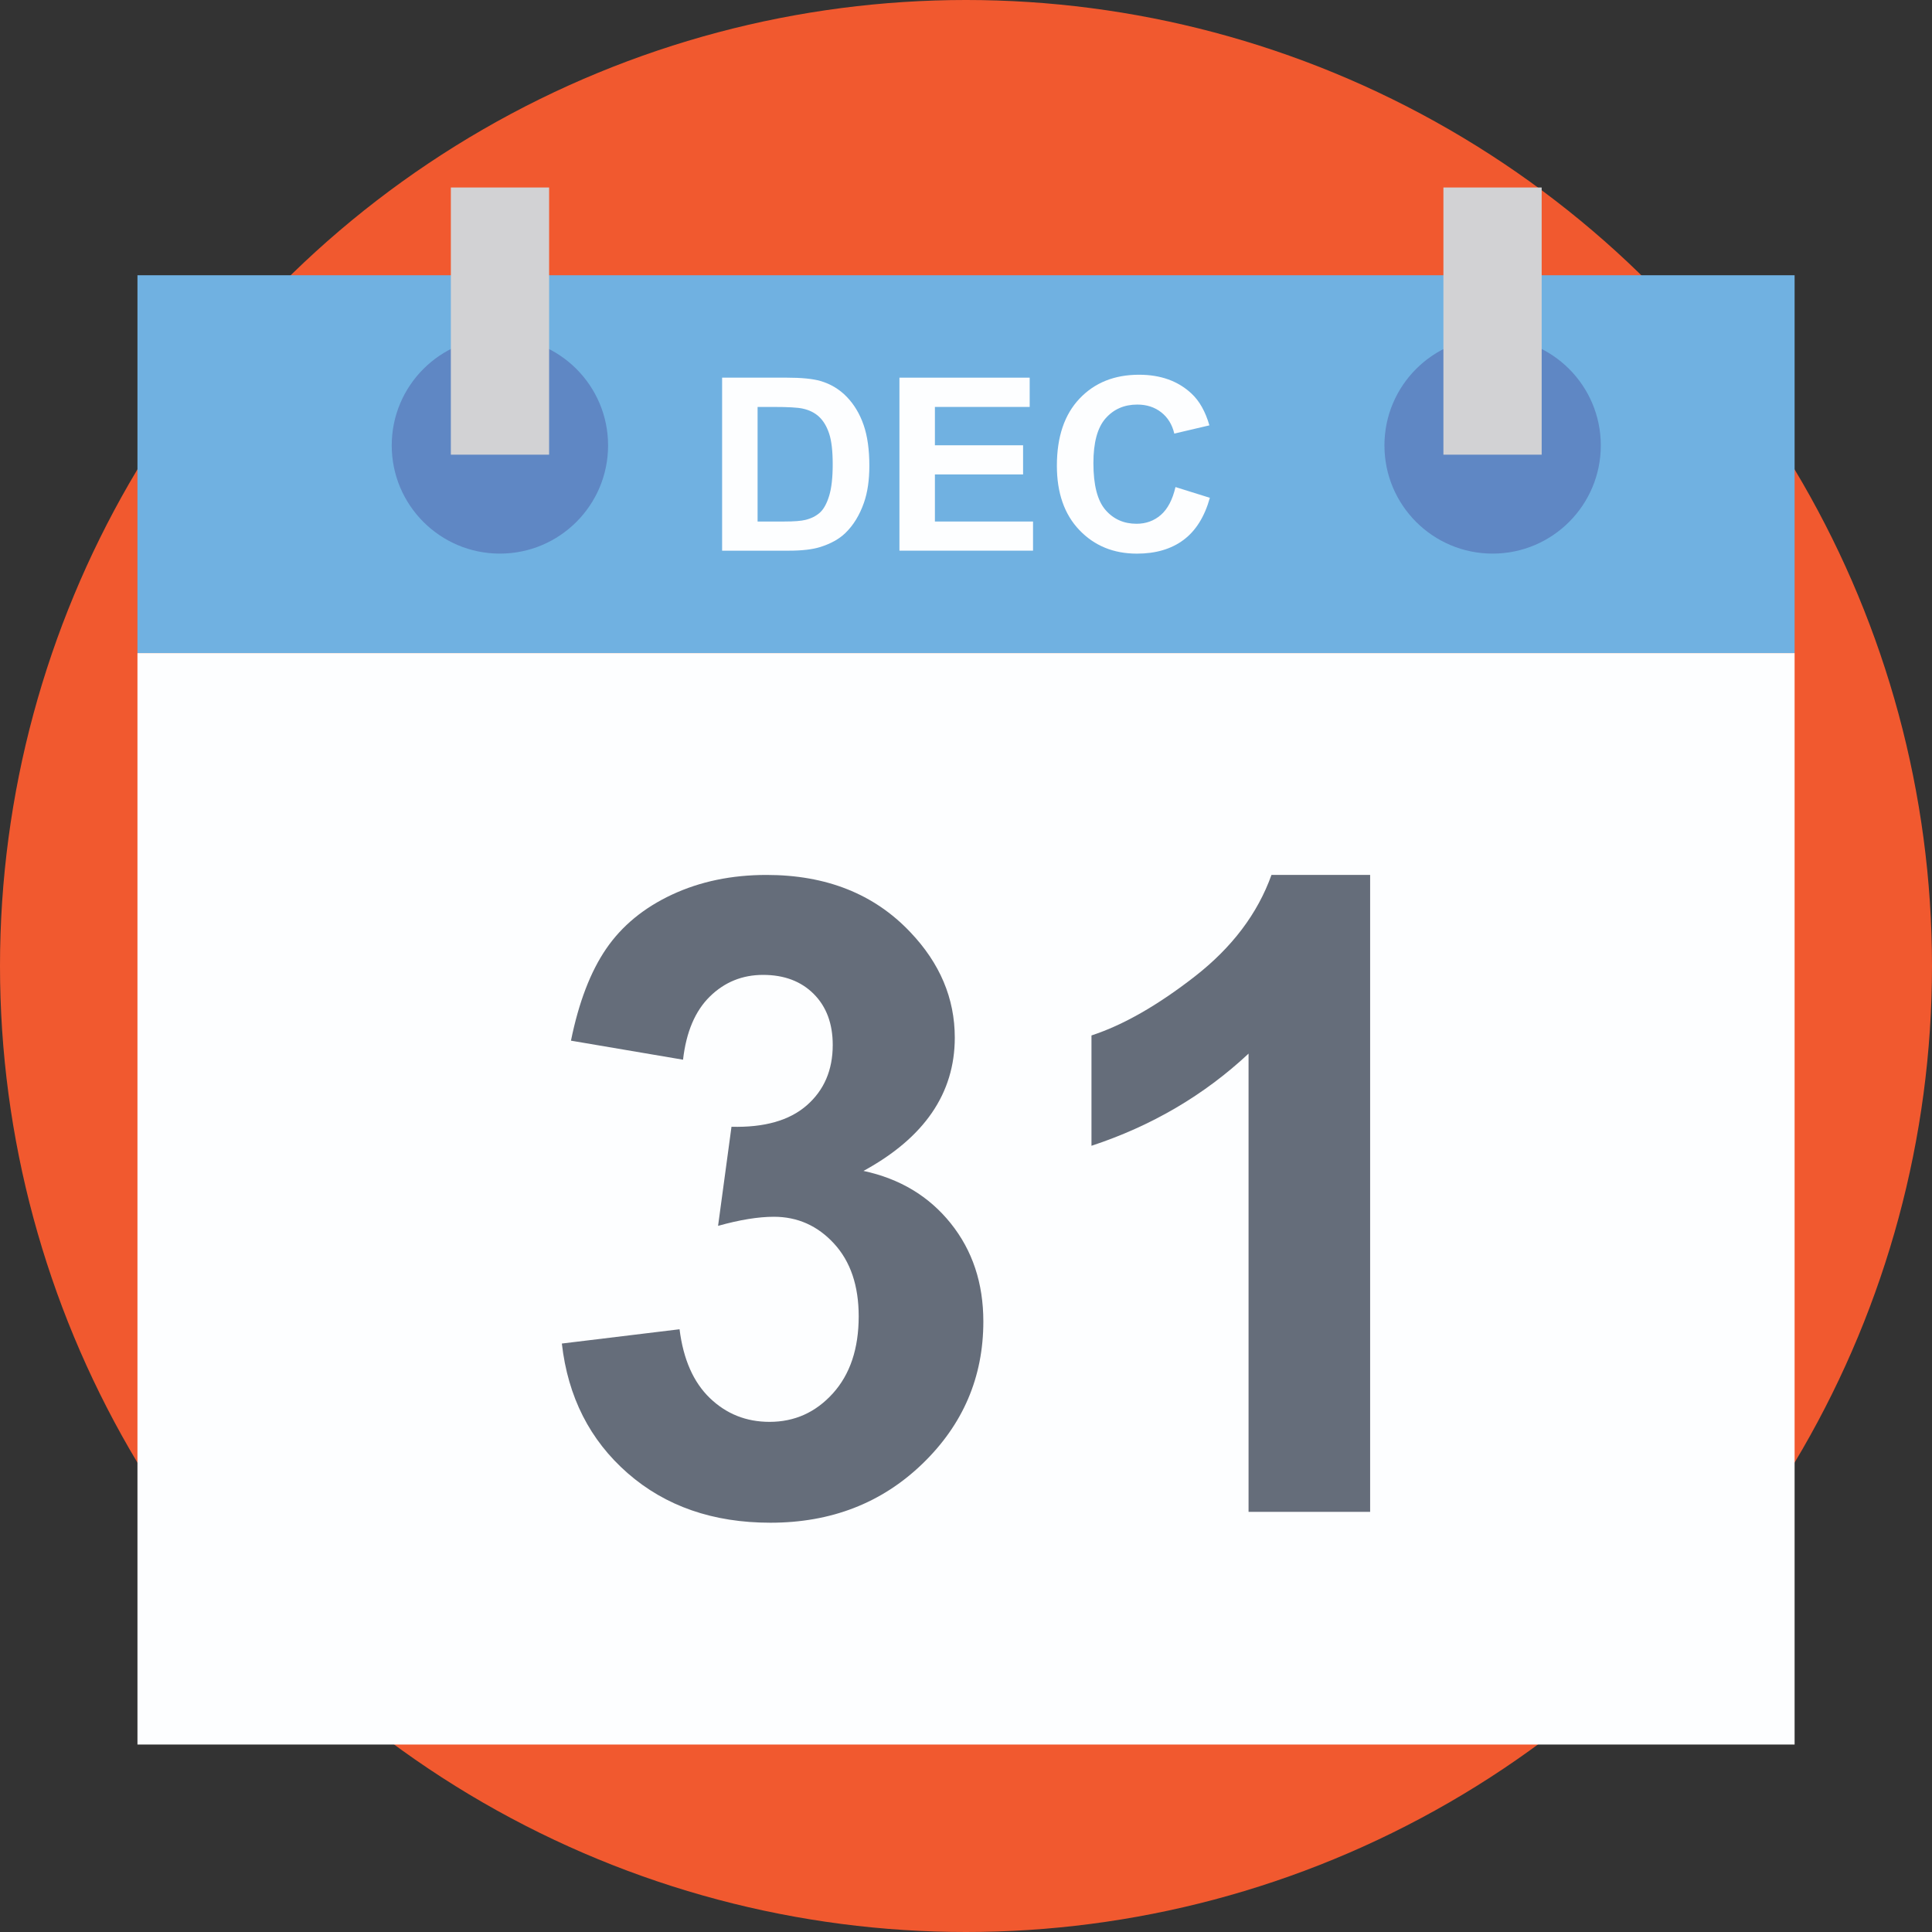 <?xml version="1.0" encoding="iso-8859-1"?>
<!-- Generator: Adobe Illustrator 19.0.0, SVG Export Plug-In . SVG Version: 6.00 Build 0)  -->
<svg version="1.1" id="Capa_1" xmlns="http://www.w3.org/2000/svg" xmlns:xlink="http://www.w3.org/1999/xlink" x="0px" y="0px"
	 viewBox="0 0 512 512" style="enable-background:new 0 0 512 512;" xml:space="preserve">
<rect x="0" y="0" width="512" height="512" fill="#333333" stroke="none"/>
<circle style="fill:#F1592F;" cx="256" cy="256" r="256"/>
<rect x="36.428" y="173.08" style="fill:#FDFEFF;" width="439.16" height="289.24"/>
<rect x="36.428" y="72.944" style="fill:#70B1E1;" width="439.16" height="100.12"/>
<circle style="fill:#5F87C4;" cx="132.48" cy="118.044" r="28.668"/>
<rect x="119.48" y="49.688" style="fill:#D2D2D4;" width="26.04" height="70.804"/>
<circle style="fill:#5F87C4;" cx="395.56" cy="118.044" r="28.668"/>
<rect x="382.52" y="49.688" style="fill:#D2D2D4;" width="26.04" height="70.804"/>
<g>
	<path style="fill:#FDFEFF;" d="M191.368,100.084h17.176c3.872,0,6.828,0.292,8.86,0.876c2.732,0.792,5.068,2.2,7.016,4.224
		s3.428,4.5,4.444,7.428s1.524,6.544,1.524,10.836c0,3.776-0.476,7.028-1.428,9.76c-1.164,3.336-2.824,6.036-4.984,8.1
		c-1.628,1.564-3.832,2.784-6.604,3.66c-2.076,0.648-4.848,0.968-8.32,0.968h-17.684V100.084z M200.768,107.84v30.368h7.016
		c2.624,0,4.52-0.144,5.684-0.436c1.524-0.376,2.788-1.012,3.796-1.908c1.004-0.896,1.824-2.372,2.46-4.424s0.952-4.852,0.952-8.396
		s-0.316-6.264-0.952-8.164c-0.636-1.896-1.524-3.376-2.668-4.44s-2.592-1.784-4.348-2.16c-1.312-0.292-3.884-0.436-7.716-0.436
		h-4.224V107.84z"/>
	<path style="fill:#FDFEFF;" d="M238.36,145.932v-45.848h34.516v7.756H247.76v10.164h23.368v7.724H247.76v12.48h26.004v7.724
		L238.36,145.932L238.36,145.932z"/>
	<path style="fill:#FDFEFF;" d="M311.516,129.076l9.112,2.848c-1.396,5.004-3.72,8.72-6.968,11.152
		c-3.248,2.428-7.372,3.644-12.368,3.644c-6.18,0-11.26-2.08-15.24-6.24s-5.968-9.848-5.968-17.06c0-7.632,2-13.56,6-17.78
		c4-4.224,9.26-6.332,15.78-6.332c5.696,0,10.32,1.656,13.876,4.972c2.116,1.96,3.704,4.776,4.764,8.444l-9.304,2.184
		c-0.552-2.376-1.7-4.252-3.444-5.628c-1.748-1.376-3.868-2.064-6.368-2.064c-3.452,0-6.248,1.22-8.4,3.66
		s-3.224,6.392-3.224,11.852c0,5.796,1.06,9.924,3.176,12.384s4.868,3.692,8.256,3.692c2.496,0,4.648-0.78,6.444-2.344
		S310.736,132.432,311.516,129.076z"/>
</g>
<g>
	<path style="fill:#656D7A;" d="M148.896,356.052l31.192-3.784c0.992,7.952,3.668,14.028,8.028,18.232s9.632,6.308,15.824,6.308
		c6.652,0,12.252-2.524,16.8-7.568s6.824-11.848,6.824-20.412c0-8.104-2.18-14.524-6.536-19.264
		c-4.356-4.74-9.672-7.108-15.94-7.108c-4.128,0-9.06,0.804-14.792,2.408l3.556-26.26c8.716,0.228,15.368-1.664,19.952-5.676
		c4.588-4.012,6.88-9.344,6.88-15.996c0-5.656-1.68-10.168-5.044-13.532s-7.836-5.044-13.416-5.044
		c-5.504,0-10.204,1.912-14.104,5.732c-3.9,3.824-6.268,9.404-7.108,16.744l-29.7-5.044c2.064-10.168,5.18-18.292,9.344-24.368
		c4.168-6.076,9.976-10.856,17.432-14.336s15.804-5.216,25.056-5.216c15.824,0,28.516,5.044,38.072,15.136
		c7.876,8.256,11.812,17.584,11.812,27.98c0,14.756-8.064,26.528-24.196,35.32c9.632,2.064,17.336,6.688,23.108,13.876
		s8.656,15.864,8.656,26.032c0,14.756-5.388,27.332-16.168,37.728s-24.196,15.596-40.252,15.596
		c-15.212,0-27.828-4.376-37.844-13.132C156.312,381.64,150.5,370.192,148.896,356.052z"/>
	<path style="fill:#656D7A;" d="M363.104,400.66H330.88V279.22c-11.772,11.008-25.648,19.152-41.628,24.424v-29.24
		c8.408-2.752,17.544-7.968,27.408-15.652c9.86-7.684,16.628-16.648,20.296-26.892H363.1v168.8H363.104z"/>
</g>
<g>
</g>
<g>
</g>
<g>
</g>
<g>
</g>
<g>
</g>
<g>
</g>
<g>
</g>
<g>
</g>
<g>
</g>
<g>
</g>
<g>
</g>
<g>
</g>
<g>
</g>
<g>
</g>
<g>
</g>
</svg>
